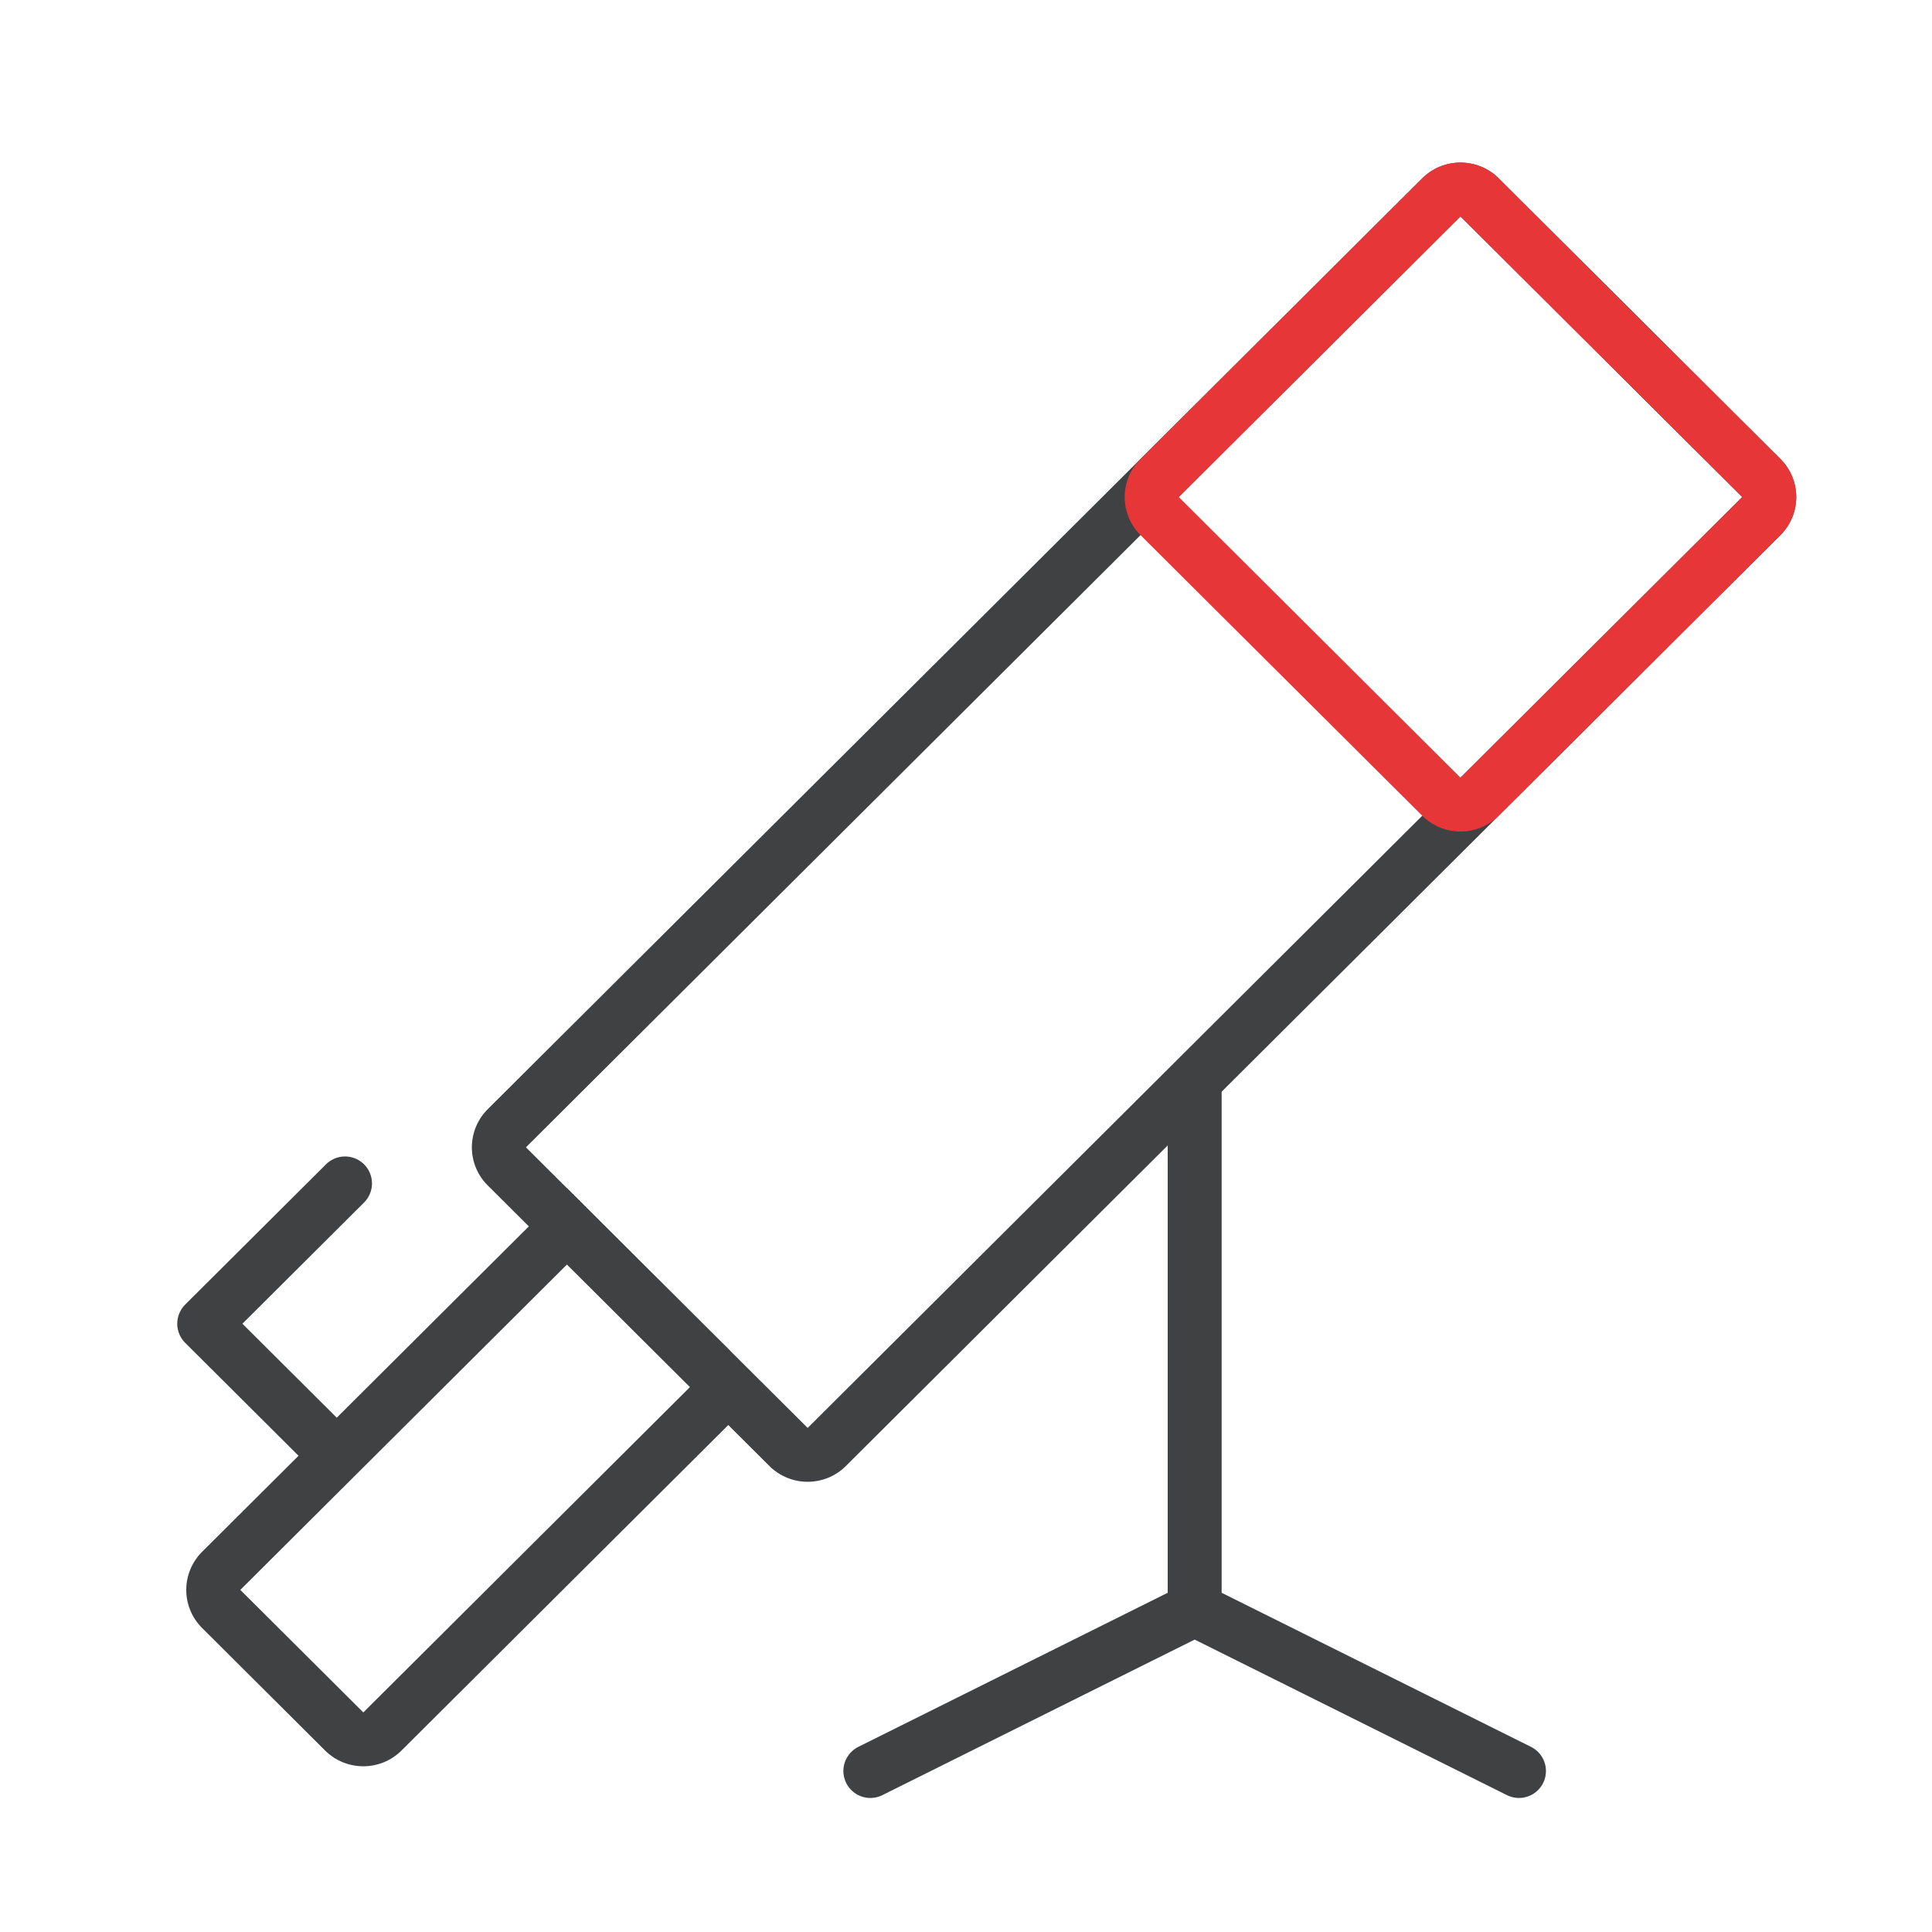 <?xml version="1.0" encoding="UTF-8"?>
<svg width="72px" height="72px" viewBox="0 0 72 72" version="1.1" xmlns="http://www.w3.org/2000/svg" xmlns:xlink="http://www.w3.org/1999/xlink">
    <!-- Generator: Sketch 55.2 (78181) - https://sketchapp.com -->
    <title>Icons / Telescope</title>
    <desc>Created with Sketch.</desc>
    <g id="Icons-/-Telescope" stroke="none" stroke-width="1" fill="none" fill-rule="evenodd">
        <g id="Iconos_72px-19" transform="translate(6, 6)">
            <polyline id="Path" stroke="#3F4143" stroke-width="2.01" stroke-linecap="round" stroke-linejoin="round" points="26.435 60 38.522 53.98 50.608 60"></polyline>
            <path d="M38.522,34.686 L38.522,53.98" id="Path" stroke="#3F4143" stroke-width="2.01" stroke-linecap="round" stroke-linejoin="round"></path>
            <polyline id="Path" stroke="#3F4143" stroke-width="2.01" stroke-linecap="round" stroke-linejoin="round" points="6.452 48.155 1.61 43.331 6.858 38.103"></polyline>
            <path d="M15.13,41.124 L19.714,45.691 L7.54,57.817 L2.956,53.251 L15.13,41.124 L15.13,41.124 Z M15.13,38.287 L1.531,51.832 C1.154,52.208 0.941,52.719 0.941,53.251 C0.941,53.784 1.154,54.294 1.531,54.67 L6.115,59.236 C6.903,60.02 8.176,60.02 8.964,59.236 L21.139,47.109 C21.516,46.734 21.729,46.223 21.729,45.691 C21.729,45.158 21.516,44.647 21.139,44.272 L15.13,38.287 L15.13,38.287 Z" id="Shape" fill="#3F4143" fill-rule="nonzero"></path>
            <path d="M48.428,2.065 L58.927,12.523 L24.099,47.215 L13.6,36.757 L48.428,2.065 L48.428,2.065 Z M12.175,38.176 L22.674,48.634 C23.462,49.418 24.735,49.418 25.523,48.634 L60.351,13.942 C60.729,13.566 60.941,13.056 60.941,12.523 C60.941,11.991 60.729,11.48 60.351,11.104 L49.852,0.646 C49.064,-0.137 47.791,-0.137 47.003,0.646 L12.175,35.338 C11.797,35.714 11.585,36.225 11.585,36.757 C11.585,37.29 11.797,37.801 12.175,38.176 Z" id="Shape" fill="#3F4143" fill-rule="nonzero"></path>
            <path d="M48.428,2.065 L58.927,12.523 L48.428,22.981 L37.929,12.523 L48.428,2.065 L48.428,2.065 Z M36.504,13.942 L47.003,24.4 C47.791,25.184 49.064,25.184 49.852,24.4 L60.351,13.942 C60.729,13.566 60.941,13.056 60.941,12.523 C60.941,11.991 60.729,11.48 60.351,11.104 L49.852,0.646 C49.064,-0.137 47.791,-0.137 47.003,0.646 L36.504,11.104 C36.127,11.48 35.914,11.991 35.914,12.523 C35.914,13.056 36.127,13.566 36.504,13.942 Z" id="Shape" fill="#E73638" fill-rule="nonzero"></path>
        </g>
    </g>
</svg>